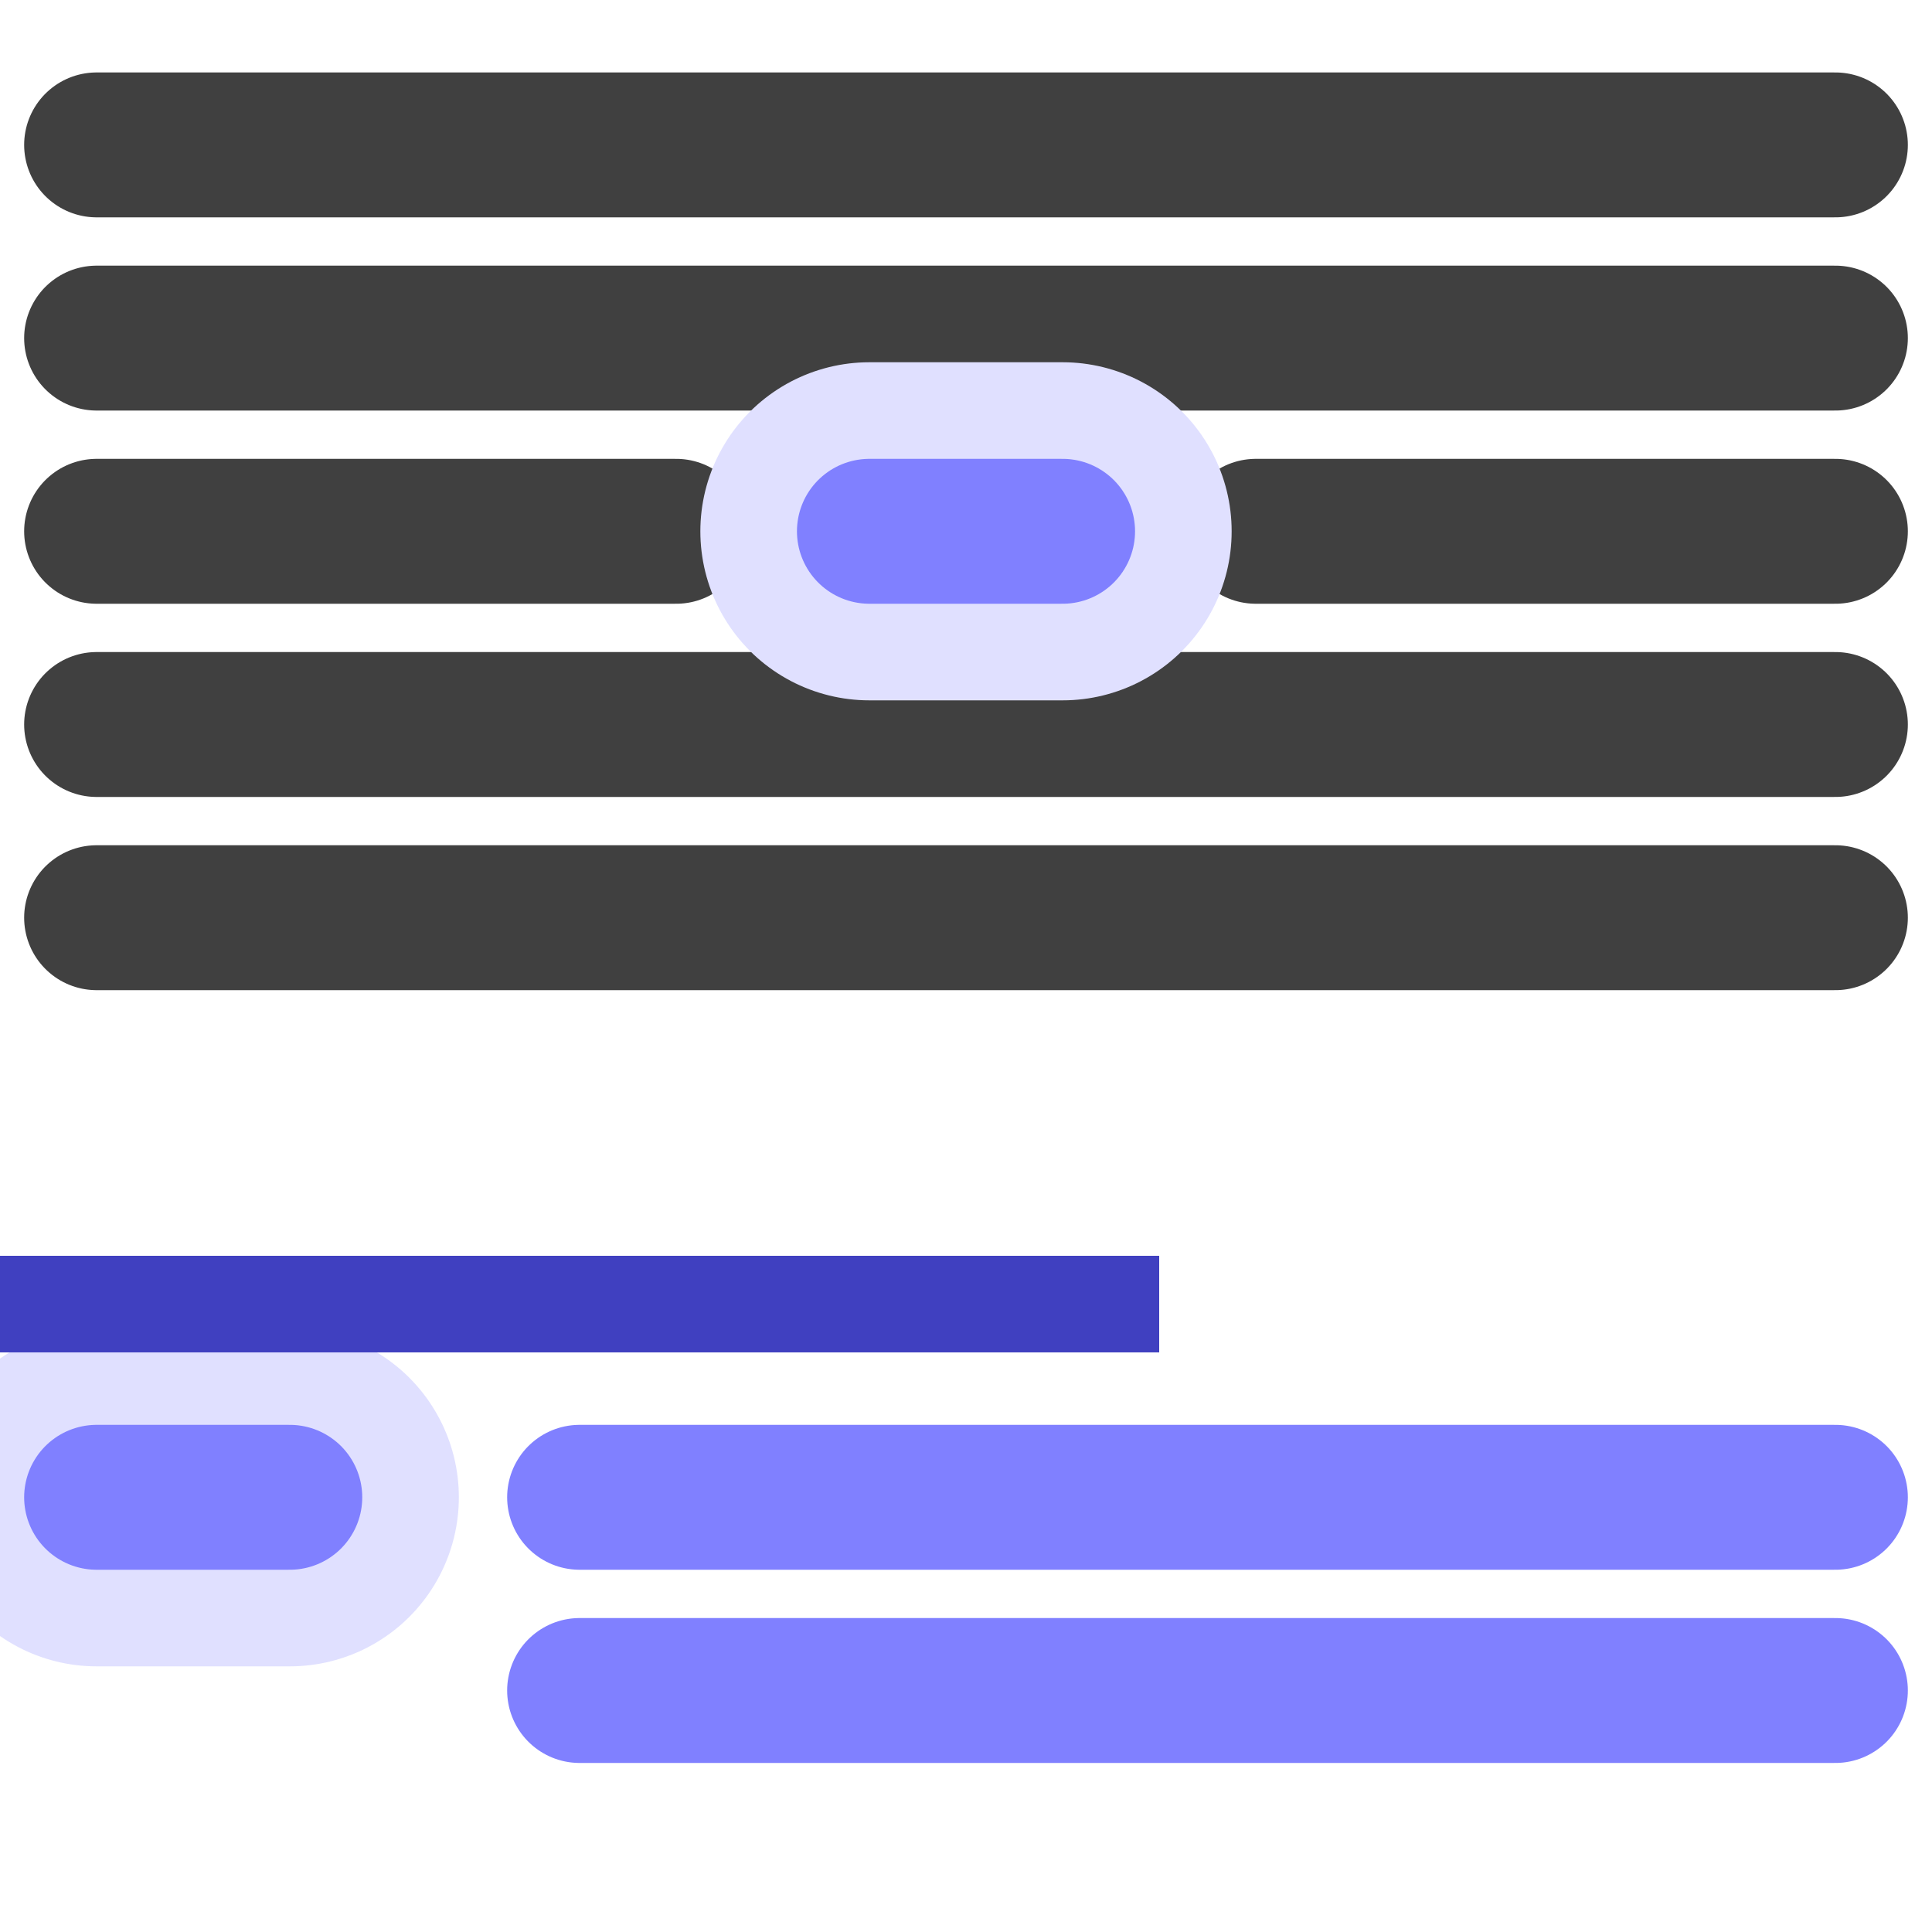 <?xml version="1.0" encoding="UTF-8"?>
<!-- Created with Inkscape (http://www.inkscape.org/) -->
<svg id="svg3039" width="20" height="20" version="1.1" xmlns="http://www.w3.org/2000/svg" xmlns:cc="http://creativecommons.org/ns#" xmlns:dc="http://purl.org/dc/elements/1.1/" xmlns:rdf="http://www.w3.org/1999/02/22-rdf-syntax-ns#">
 <g id="layer1" transform="translate(0,4)">
  <path id="path3802" d="m1 5.5h18" fill="none" stroke="#404040" stroke-linecap="round" stroke-width="1.5"/>
  <path id="path3808" d="m1 3.5h18" fill="#404040" stroke="#404040" stroke-dashoffset=".5" stroke-linecap="round" stroke-linejoin="round" stroke-width="1.5"/>
  <path id="path3810" d="m1 1.5h6" fill="#404040" stroke="#404040" stroke-dashoffset=".5" stroke-linecap="round" stroke-linejoin="round" stroke-width="1.5"/>
  <path id="path3812" d="m1-0.5h18" fill="#404040" stroke="#404040" stroke-dashoffset=".5" stroke-linecap="round" stroke-linejoin="round" stroke-width="1.5"/>
  <path id="path3814" d="m1-2.5h18" fill="#404040" stroke="#404040" stroke-dashoffset=".5" stroke-linecap="round" stroke-linejoin="round" stroke-width="1.5"/>
  <path id="path4713" d="m6 13.5h13" fill="none" stroke="#8080ff" stroke-linecap="round" stroke-width="1.5"/>
  <path id="path5223" d="m6 11.5h13" fill="none" stroke="#8080ff" stroke-linecap="round" stroke-width="1.5"/>
  <path id="path5233" d="m1 11.5h2" fill="none" stroke="#e0e0ff" stroke-linecap="round" stroke-width="3.5"/>
  <path id="path3806" d="m0.5 9.5h11" fill="none" stroke="#4040c0" stroke-linecap="square"/>
  <path id="path5225" d="m1 11.5h2" fill="none" stroke="#8080ff" stroke-linecap="round" stroke-width="1.5"/>
  <path id="path5227" d="m13 1.5h6" fill="#404040" stroke="#404040" stroke-dashoffset=".5" stroke-linecap="round" stroke-linejoin="round" stroke-width="1.5"/>
  <path id="path5231" d="m9 1.5h2" fill="none" stroke="#e0e0ff" stroke-linecap="round" stroke-width="3.5"/>
  <path id="path5229" d="m9 1.5h2" fill="none" stroke="#8080ff" stroke-linecap="round" stroke-width="1.5"/>
 </g>
</svg>
